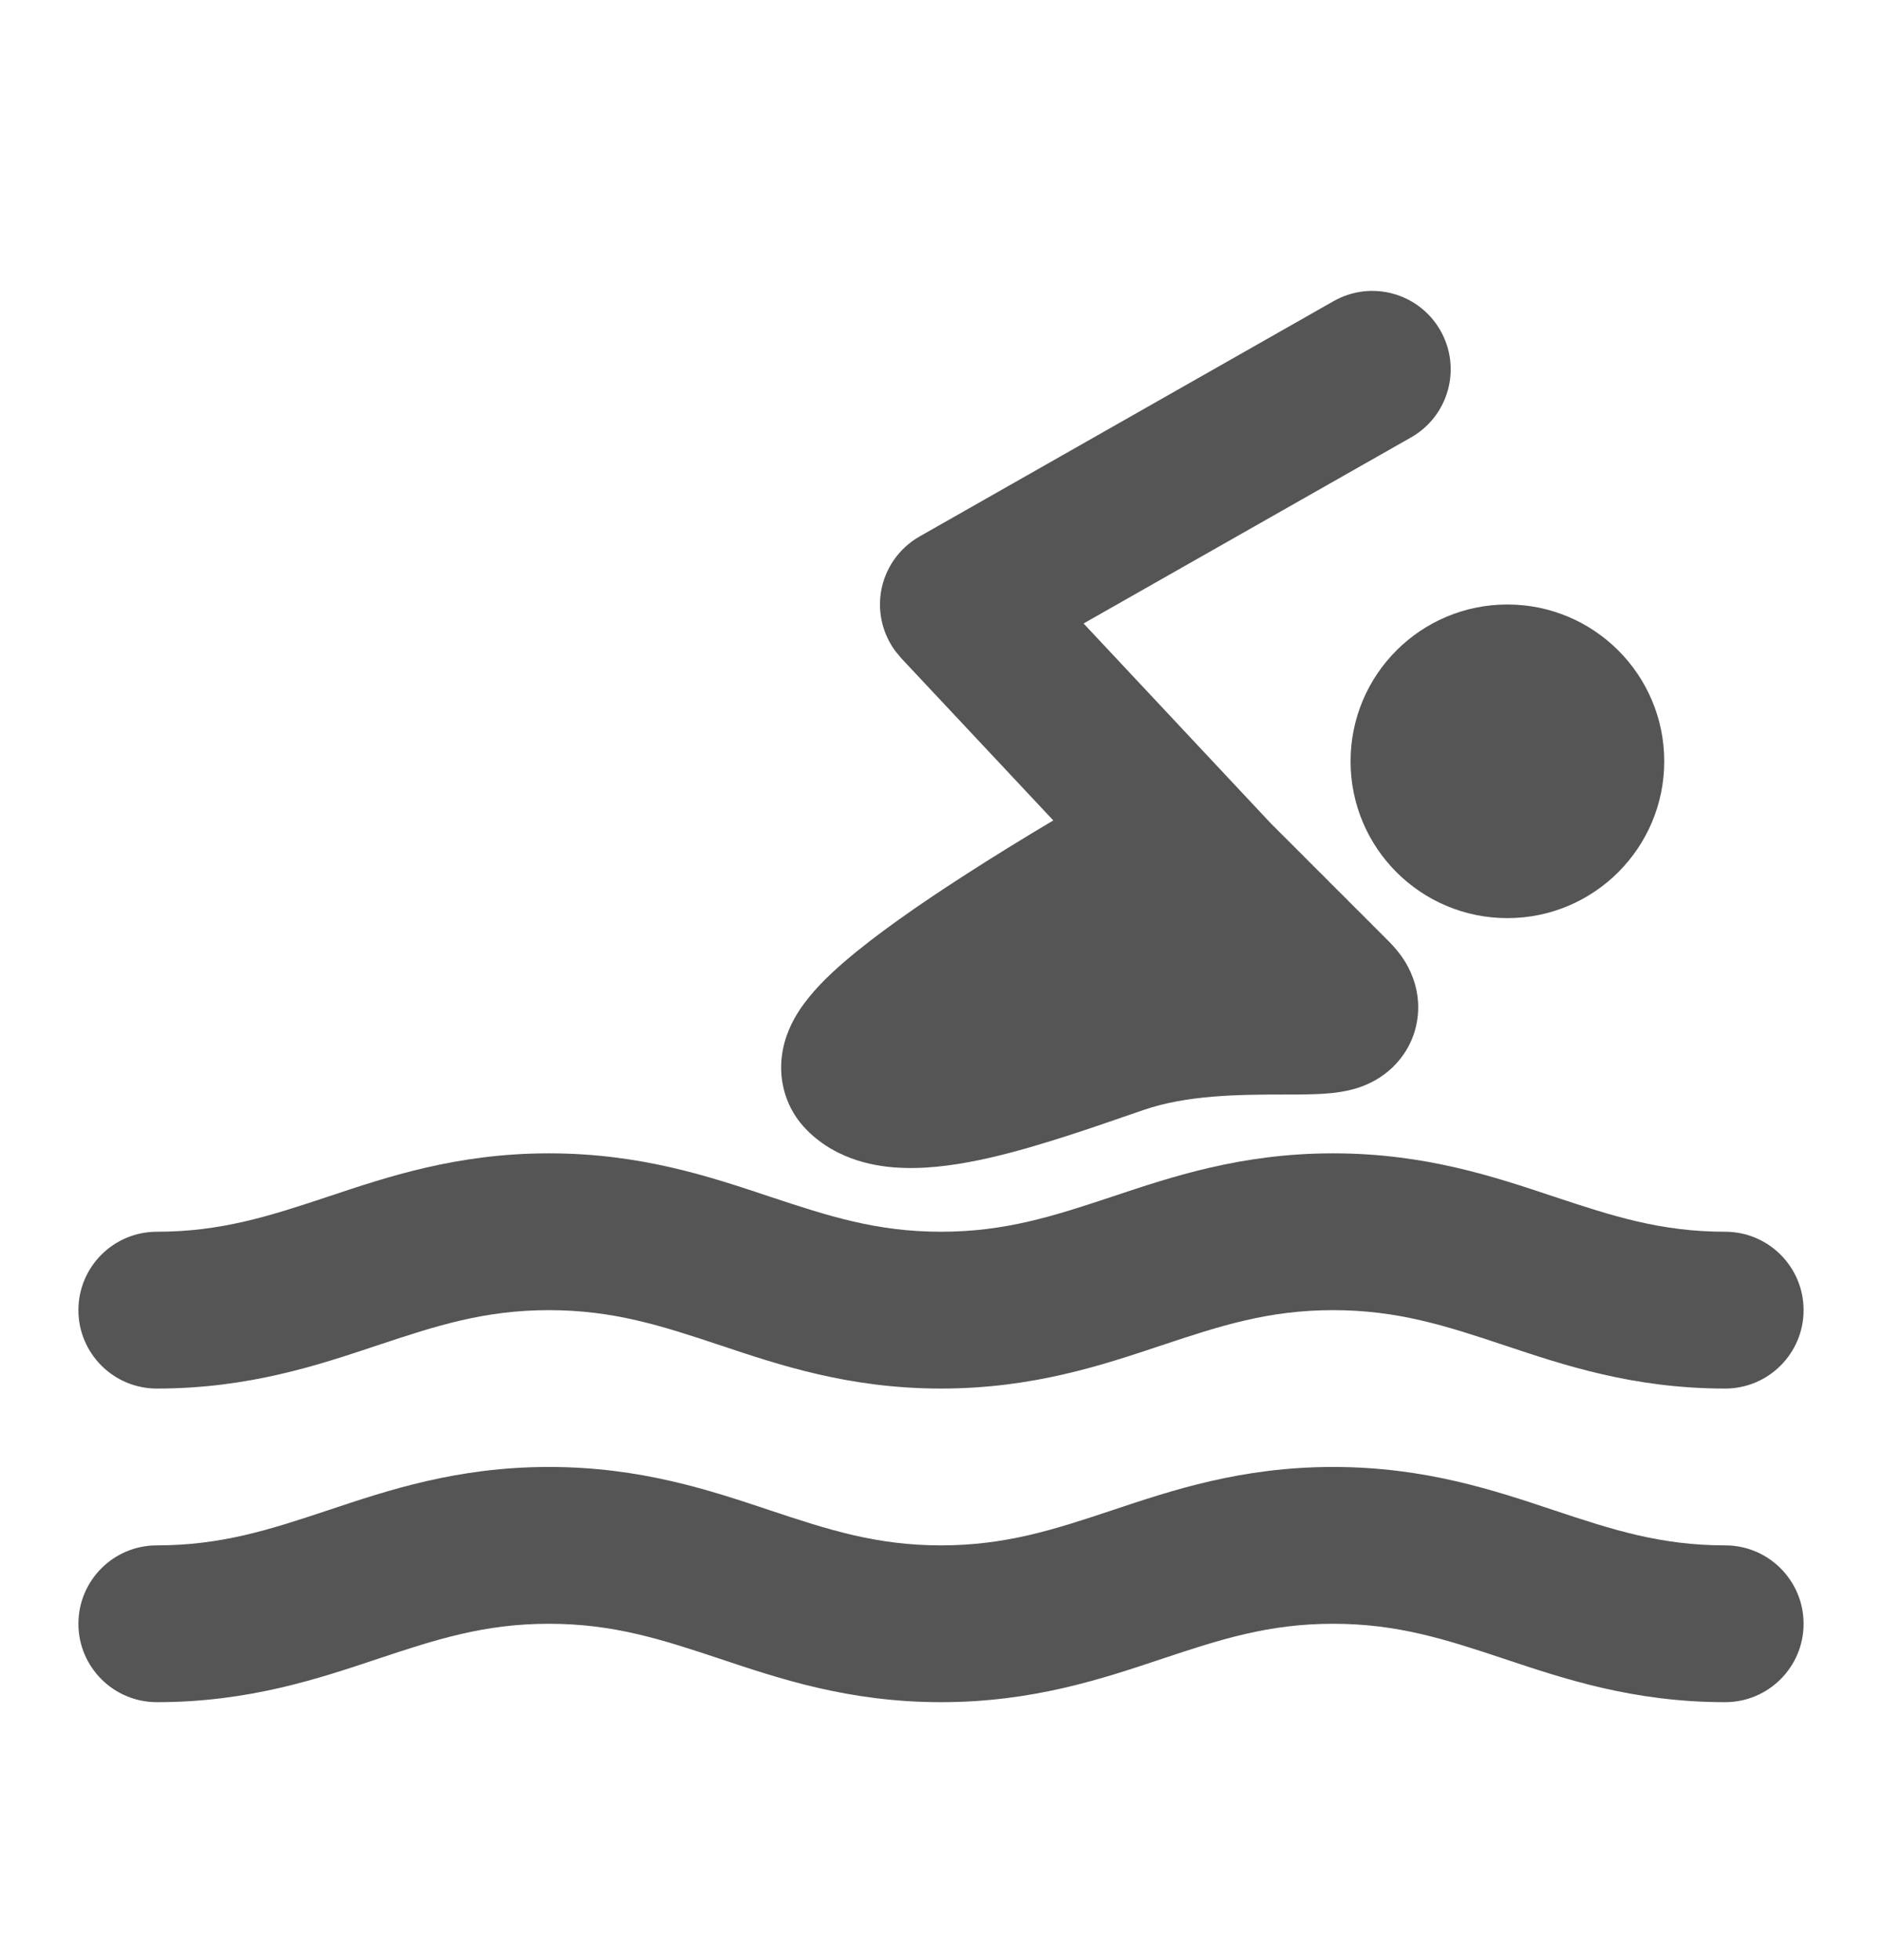 <svg width="24" height="25" viewBox="0 0 24 25" fill="none" xmlns="http://www.w3.org/2000/svg">
<path d="M17 18.71C18.178 18.71 19.066 19.012 19.816 19.262C20.566 19.512 21.178 19.71 22 19.71C22.552 19.71 23 20.158 23 20.71C23 21.262 22.552 21.71 22 21.71C20.822 21.71 19.934 21.408 19.184 21.158C18.434 20.908 17.822 20.71 17 20.71C16.178 20.71 15.566 20.908 14.816 21.158C14.066 21.408 13.178 21.71 12 21.71C10.822 21.71 9.934 21.408 9.184 21.158C8.434 20.908 7.822 20.71 7 20.71C6.178 20.71 5.566 20.908 4.816 21.158C4.066 21.408 3.178 21.71 2 21.71C1.448 21.71 1 21.262 1 20.71C1 20.158 1.448 19.71 2 19.71C2.821 19.71 3.434 19.512 4.184 19.262C4.934 19.012 5.822 18.71 7 18.71C8.178 18.71 9.066 19.012 9.816 19.262C10.566 19.512 11.178 19.71 12 19.71C12.822 19.71 13.434 19.512 14.184 19.262C14.934 19.012 15.822 18.71 17 18.71Z" fill="#555555"/>
<path d="M17 14.71C18.178 14.71 19.066 15.012 19.816 15.262C20.566 15.511 21.178 15.71 22 15.71C22.552 15.71 23 16.158 23 16.71C23 17.262 22.552 17.71 22 17.71C20.822 17.71 19.934 17.408 19.184 17.158C18.434 16.908 17.822 16.71 17 16.71C16.178 16.71 15.566 16.908 14.816 17.158C14.066 17.408 13.178 17.71 12 17.71C10.822 17.71 9.934 17.408 9.184 17.158C8.434 16.908 7.822 16.71 7 16.71C6.178 16.71 5.566 16.908 4.816 17.158C4.066 17.408 3.178 17.71 2 17.71C1.448 17.71 1 17.262 1 16.71C1 16.158 1.448 15.71 2 15.71C2.821 15.71 3.434 15.511 4.184 15.262C4.934 15.012 5.822 14.71 7 14.71C8.178 14.71 9.066 15.012 9.816 15.262C10.566 15.511 11.178 15.71 12 15.71C12.822 15.71 13.434 15.511 14.184 15.262C14.934 15.012 15.822 14.71 17 14.71Z" fill="#555555"/>
<path d="M17.006 3.841C17.486 3.568 18.096 3.736 18.369 4.216C18.642 4.696 18.474 5.306 17.994 5.579L13.818 7.952L16.209 10.505L16.268 10.563C16.269 10.565 16.271 10.566 16.273 10.567C16.274 10.569 16.275 10.571 16.276 10.572C16.278 10.574 16.28 10.575 16.281 10.576C16.283 10.578 16.284 10.58 16.285 10.581C16.287 10.582 16.289 10.584 16.29 10.585C16.291 10.586 16.293 10.588 16.294 10.59L16.523 10.818C16.524 10.82 16.526 10.821 16.528 10.823C16.53 10.825 16.531 10.827 16.533 10.829L16.539 10.835C16.541 10.837 16.543 10.838 16.545 10.84C16.547 10.842 16.548 10.844 16.55 10.846L16.602 10.897C16.603 10.899 16.606 10.9 16.607 10.902L16.631 10.926C16.633 10.928 16.635 10.931 16.637 10.933L16.666 10.962C16.668 10.964 16.671 10.966 16.673 10.968C16.675 10.97 16.677 10.973 16.679 10.975L16.722 11.018C16.724 11.02 16.726 11.021 16.729 11.023C16.731 11.025 16.732 11.028 16.734 11.03L16.747 11.043C16.749 11.045 16.752 11.047 16.754 11.049C16.756 11.051 16.758 11.053 16.76 11.056L16.779 11.075C16.781 11.077 16.784 11.079 16.786 11.081C16.788 11.083 16.79 11.086 16.792 11.088L16.839 11.135C16.841 11.137 16.844 11.139 16.846 11.141C16.848 11.143 16.849 11.145 16.852 11.147L16.893 11.188C16.895 11.191 16.898 11.193 16.9 11.195C16.903 11.198 16.905 11.201 16.907 11.203L16.935 11.23C16.937 11.233 16.94 11.235 16.942 11.237C16.945 11.24 16.947 11.243 16.949 11.245L17.021 11.317C17.024 11.32 17.027 11.322 17.029 11.324C17.032 11.327 17.034 11.33 17.036 11.332L17.182 11.477C17.184 11.48 17.188 11.483 17.19 11.485C17.193 11.488 17.196 11.492 17.198 11.494L17.222 11.518C17.224 11.52 17.228 11.523 17.23 11.525C17.233 11.528 17.236 11.531 17.238 11.534C17.241 11.537 17.244 11.539 17.246 11.542C17.249 11.545 17.252 11.547 17.255 11.55C17.258 11.553 17.26 11.556 17.263 11.559L17.329 11.625C17.332 11.628 17.335 11.63 17.338 11.633C17.341 11.636 17.343 11.639 17.346 11.642C17.349 11.644 17.352 11.648 17.355 11.65C17.357 11.653 17.36 11.655 17.363 11.658C17.366 11.661 17.368 11.664 17.371 11.667L17.398 11.693C17.4 11.696 17.404 11.698 17.406 11.701C17.409 11.704 17.411 11.707 17.414 11.71L17.476 11.771C17.479 11.774 17.482 11.777 17.485 11.78C17.488 11.783 17.491 11.787 17.494 11.79L17.52 11.816C17.523 11.819 17.527 11.822 17.53 11.825C17.533 11.828 17.536 11.832 17.539 11.835L17.641 11.937C17.644 11.94 17.647 11.942 17.65 11.945C17.654 11.948 17.656 11.952 17.659 11.955L17.707 12.003C17.769 12.065 17.856 12.16 17.93 12.285C17.999 12.403 18.112 12.643 18.08 12.957C18.043 13.314 17.842 13.562 17.654 13.702C17.491 13.823 17.328 13.874 17.242 13.896C17.067 13.942 16.887 13.951 16.775 13.955C16.648 13.96 16.501 13.96 16.366 13.96C15.779 13.96 15.135 13.968 14.586 14.156C14.051 14.339 13.293 14.613 12.615 14.768C12.276 14.845 11.896 14.907 11.533 14.896C11.192 14.887 10.684 14.808 10.293 14.417C10.018 14.142 9.932 13.786 9.97 13.475C10.001 13.213 10.113 13.011 10.188 12.895C10.343 12.655 10.566 12.441 10.759 12.274C11.166 11.922 11.731 11.531 12.27 11.183C12.67 10.924 13.077 10.675 13.432 10.464L11.492 8.394L11.419 8.306C11.261 8.093 11.193 7.824 11.233 7.56C11.279 7.257 11.462 6.992 11.729 6.841L17.006 3.841Z" fill="#555555"/>
<path d="M19.223 7.71C20.327 7.71 21.223 8.606 21.223 9.71C21.223 10.814 20.327 11.71 19.223 11.71C18.118 11.71 17.223 10.815 17.223 9.71C17.223 8.605 18.118 7.71 19.223 7.71Z" fill="#555555"/>
</svg>
